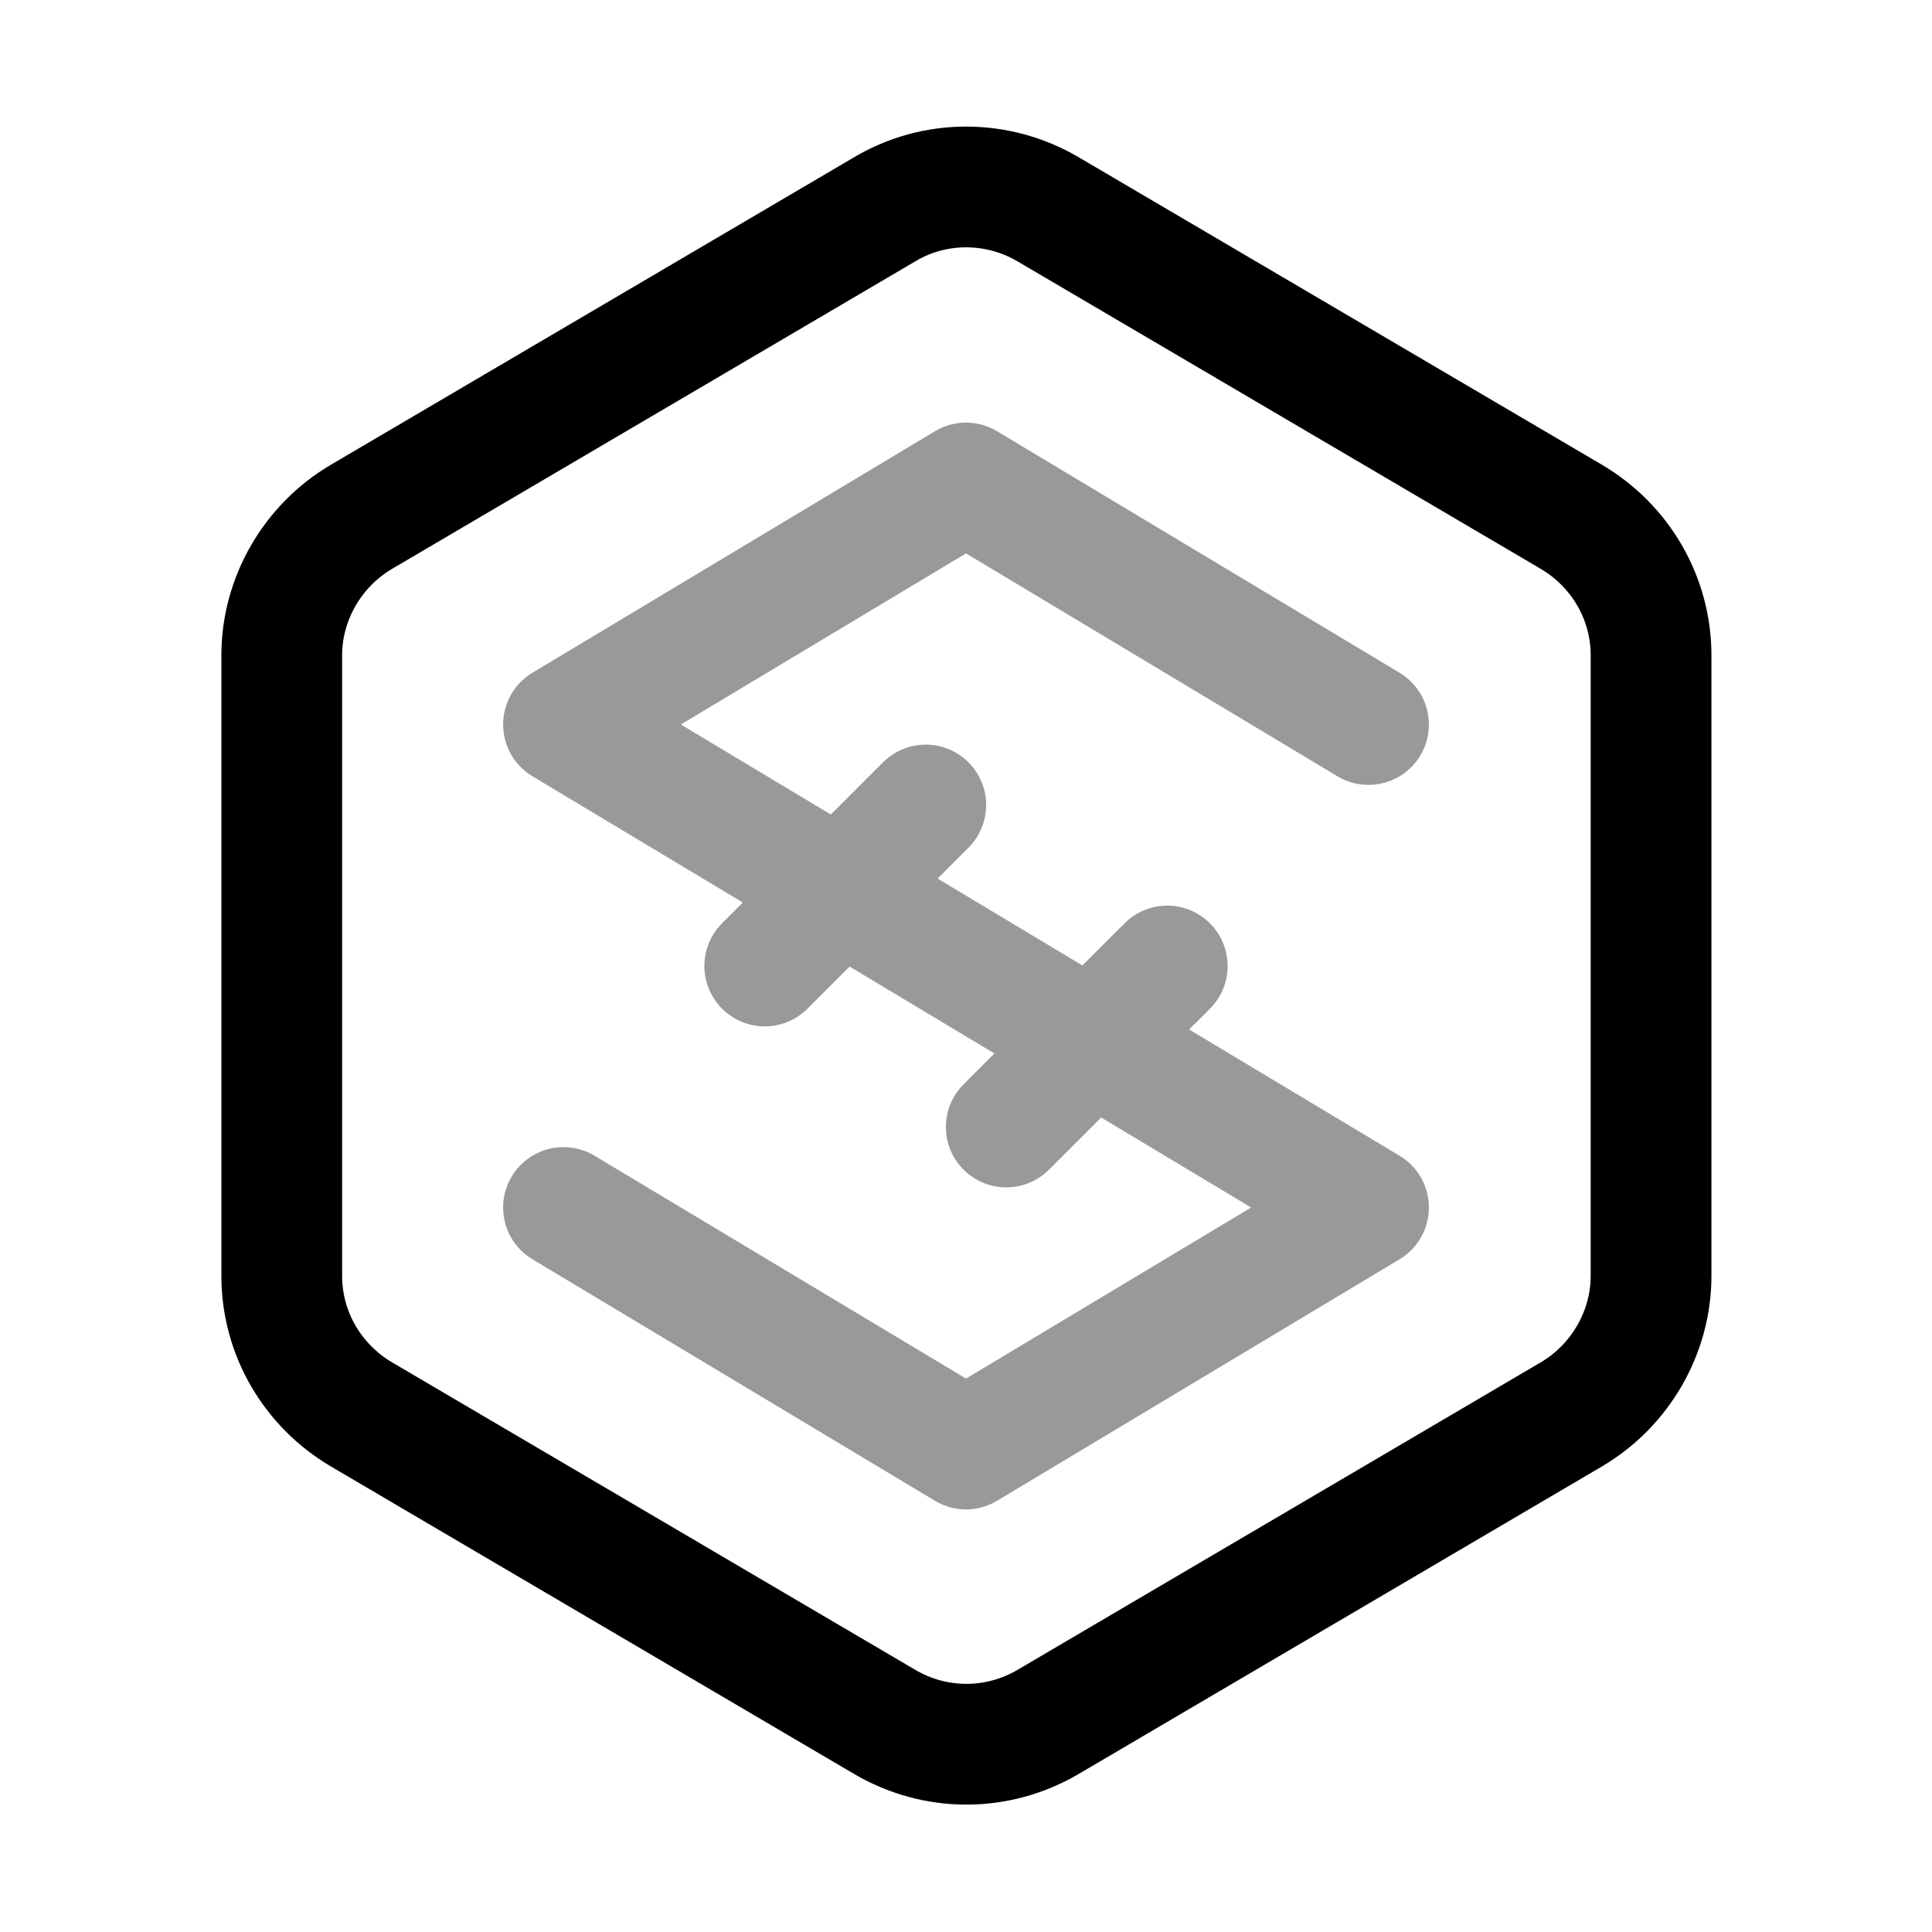 <svg xmlns="http://www.w3.org/2000/svg" fill="none" viewBox="0 0 24 24"><path stroke="#000" stroke-linecap="round" stroke-linejoin="round" stroke-miterlimit="10" stroke-width="1.5" d="m10.99 2.6-6.5 3.82c-.61.36-.99 1.02-.99 1.72v7.71c0 .71.38 1.36.99 1.72l6.5 3.82c.63.37 1.4.37 2.03 0l6.5-3.82c.61-.36.99-1.02.99-1.72V8.14c0-.71-.38-1.36-.99-1.72l-6.5-3.82c-.63-.37-1.41-.37-2.03 0"/><path stroke="#000" stroke-linecap="round" stroke-linejoin="round" stroke-miterlimit="10" stroke-width="1.5" d="m17 9-5-3-5 3 10 6-5 3-5-3m4.5-5-2 2m5 0-2 2" opacity=".4"/></svg>